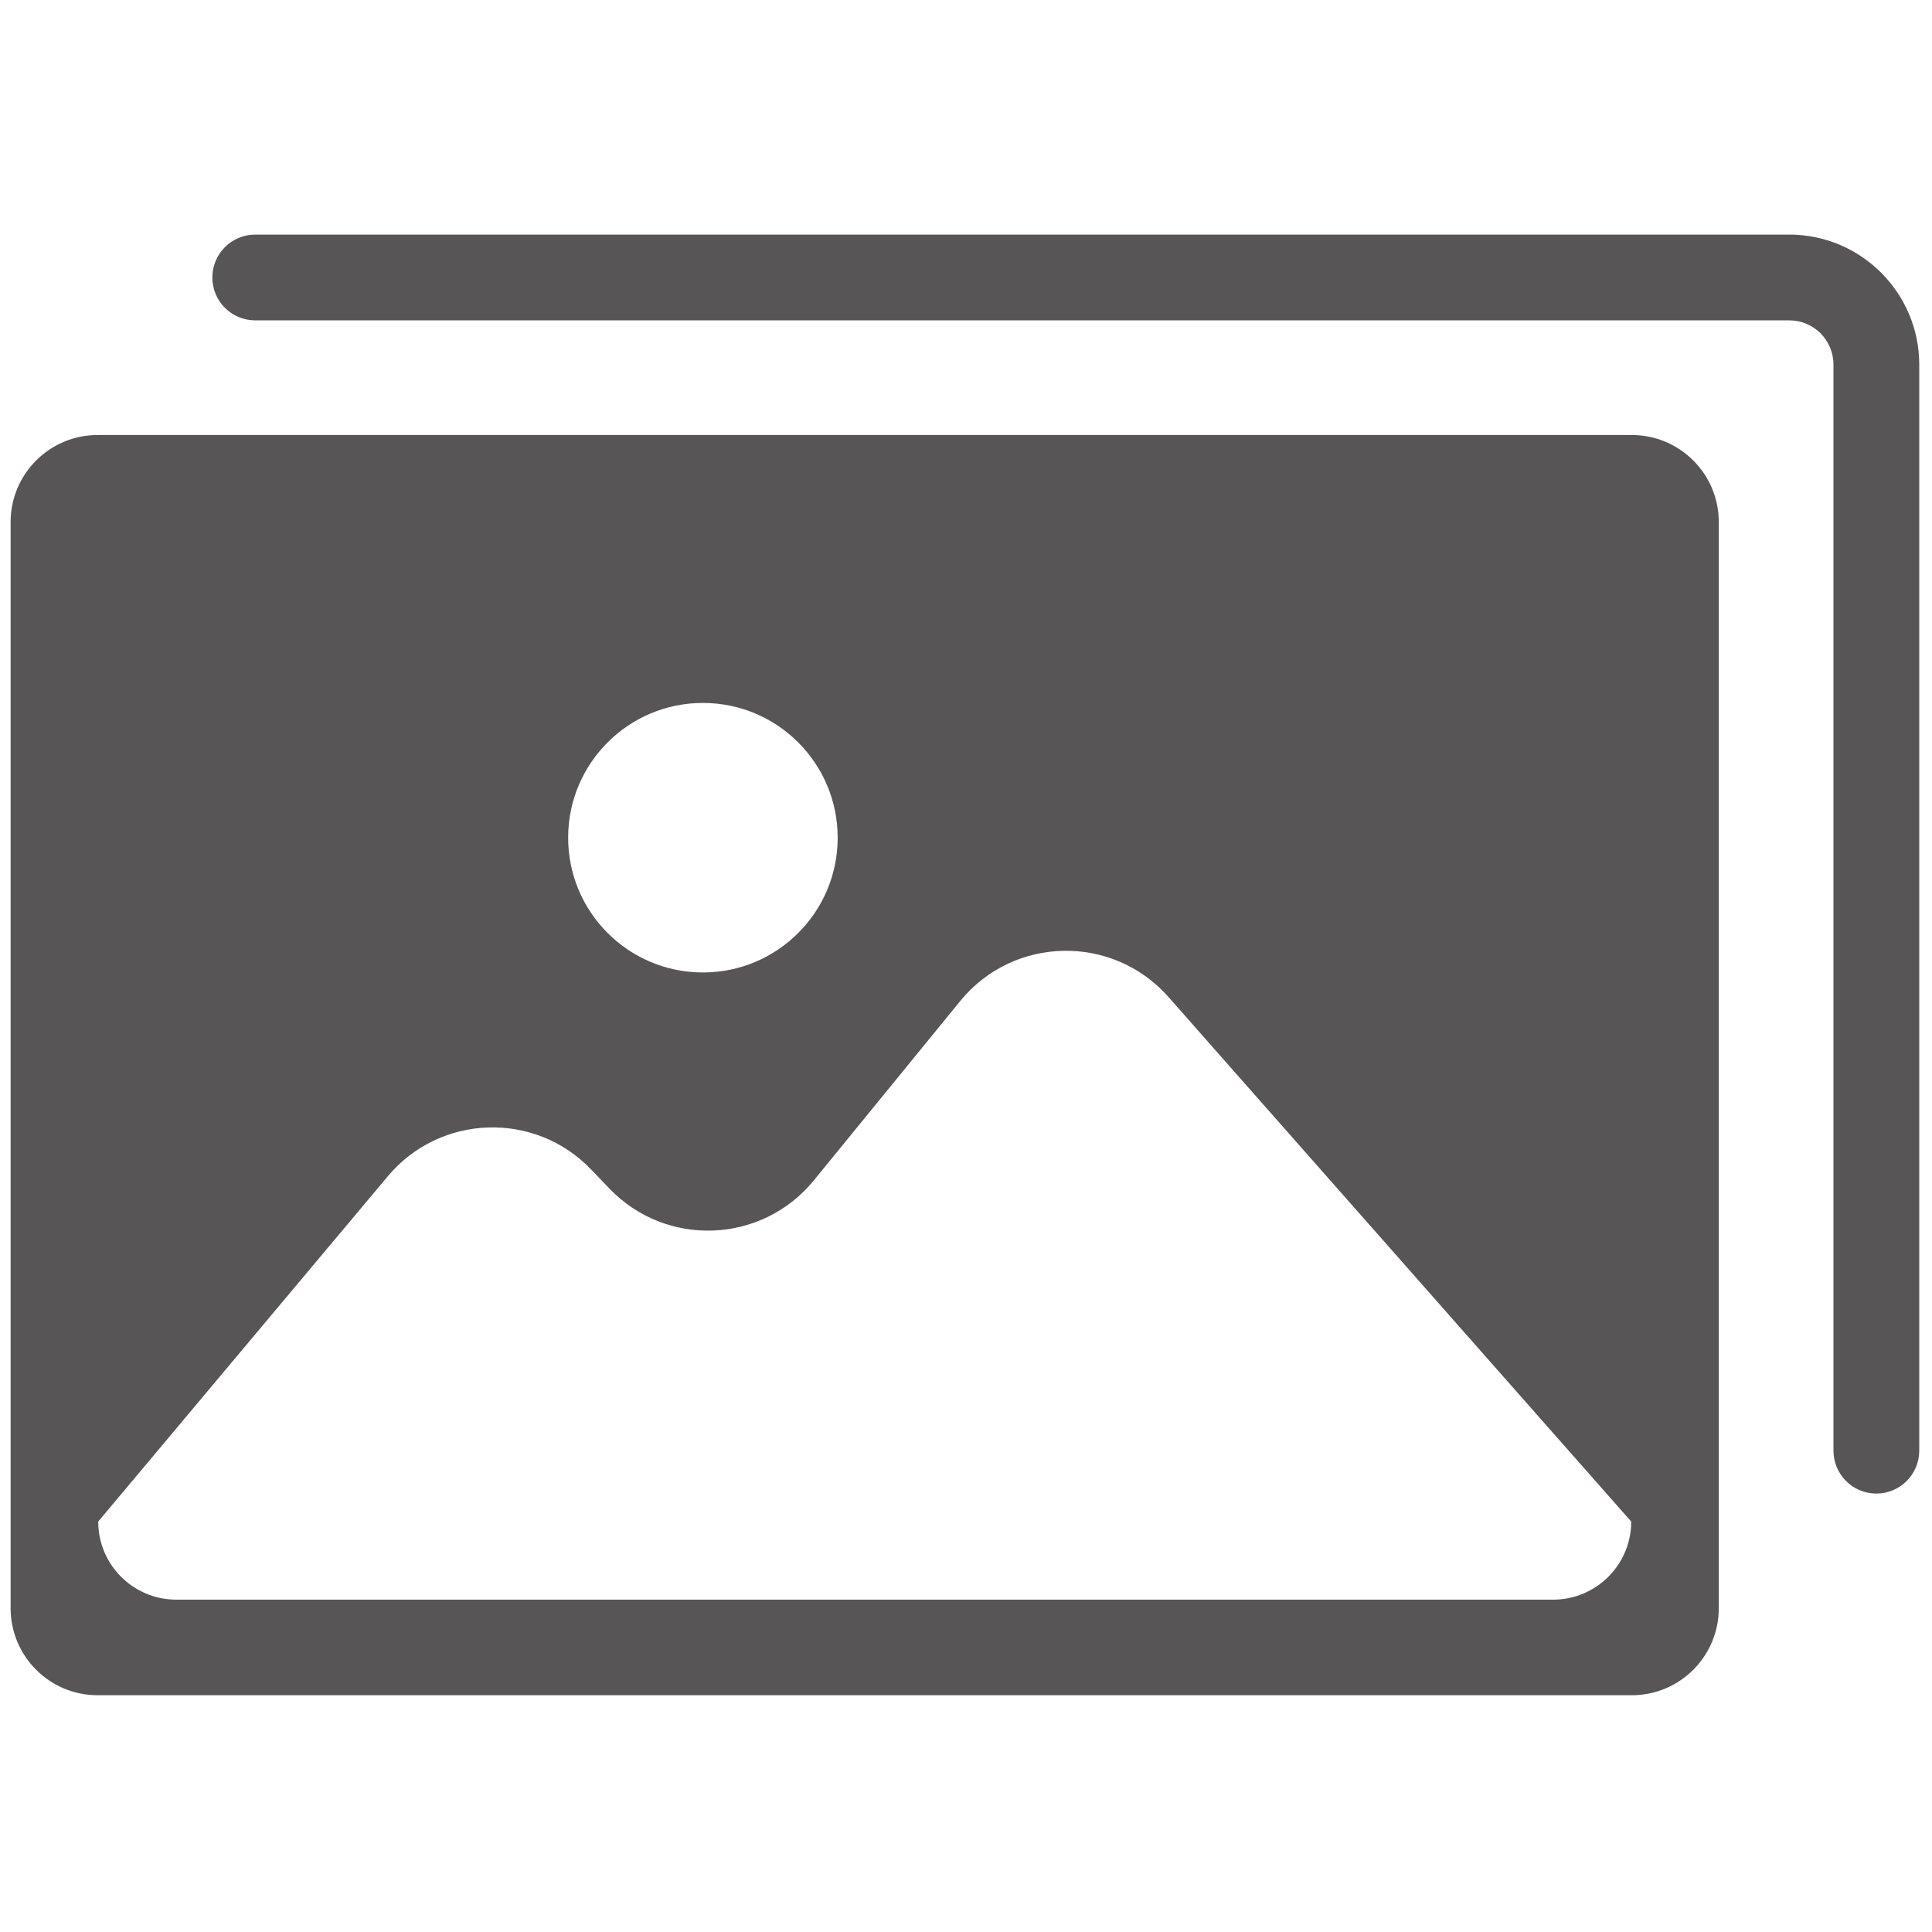 <svg xmlns="http://www.w3.org/2000/svg" xmlns:xlink="http://www.w3.org/1999/xlink" version="1.1" width="256" height="256" viewBox="0 0 256 256" xml:space="preserve">

<defs>
</defs>
<g style="stroke: none; stroke-width: 0; stroke-dasharray: none; stroke-linecap: butt; stroke-linejoin: miter; stroke-miterlimit: 10; fill: none; fill-rule: nonzero; opacity: 1;" transform="translate(1.407 1.407) scale(2.81 2.81)" >
	<path d="M 87.978 69.928 c -1.117 0 -2.022 -0.906 -2.022 -2.022 V 16.688 c 0 -1.148 -0.934 -2.082 -2.082 -2.082 h -72.34 c -1.117 0 -2.022 -0.906 -2.022 -2.022 s 0.906 -2.022 2.022 -2.022 h 72.34 c 3.378 0 6.127 2.749 6.127 6.127 v 51.218 C 90 69.023 89.094 69.928 87.978 69.928 z" style="stroke: none; stroke-width: 1; stroke-dasharray: none; stroke-linecap: butt; stroke-linejoin: miter; stroke-miterlimit: 10; fill: rgb(87,85,85); fill-rule: nonzero; opacity: 1;" transform=" matrix(1 0 0 1 0 0) " stroke-linecap="round" />
	<path d="M 76.445 20.012 H 4.104 C 1.838 20.012 0 21.85 0 24.116 v 51.218 c 0 2.267 1.838 4.104 4.104 4.104 h 72.34 c 2.267 0 4.104 -1.838 4.104 -4.104 V 24.116 C 80.549 21.85 78.711 20.012 76.445 20.012 z M 32.645 32.646 c 3.51 0 6.355 2.845 6.355 6.355 c 0 3.51 -2.845 6.355 -6.355 6.355 c -3.51 0 -6.355 -2.845 -6.355 -6.355 C 26.29 35.492 29.135 32.646 32.645 32.646 z M 72.735 74.931 H 7.814 c -2.034 0 -3.683 -1.649 -3.683 -3.683 l 13.657 -16.284 c 2.464 -2.938 6.932 -3.086 9.585 -0.318 l 0.862 0.899 c 2.677 2.793 7.194 2.613 9.64 -0.384 l 6.904 -8.459 c 2.514 -3.08 7.19 -3.17 9.82 -0.188 l 21.82 24.735 C 76.418 73.282 74.769 74.931 72.735 74.931 z" style="stroke: none; stroke-width: 1; stroke-dasharray: none; stroke-linecap: butt; stroke-linejoin: miter; stroke-miterlimit: 10; fill: rgb(87,85,85); fill-rule: nonzero; opacity: 1;" transform=" matrix(1 0 0 1 0 0) " stroke-linecap="round" />
</g>
</svg>